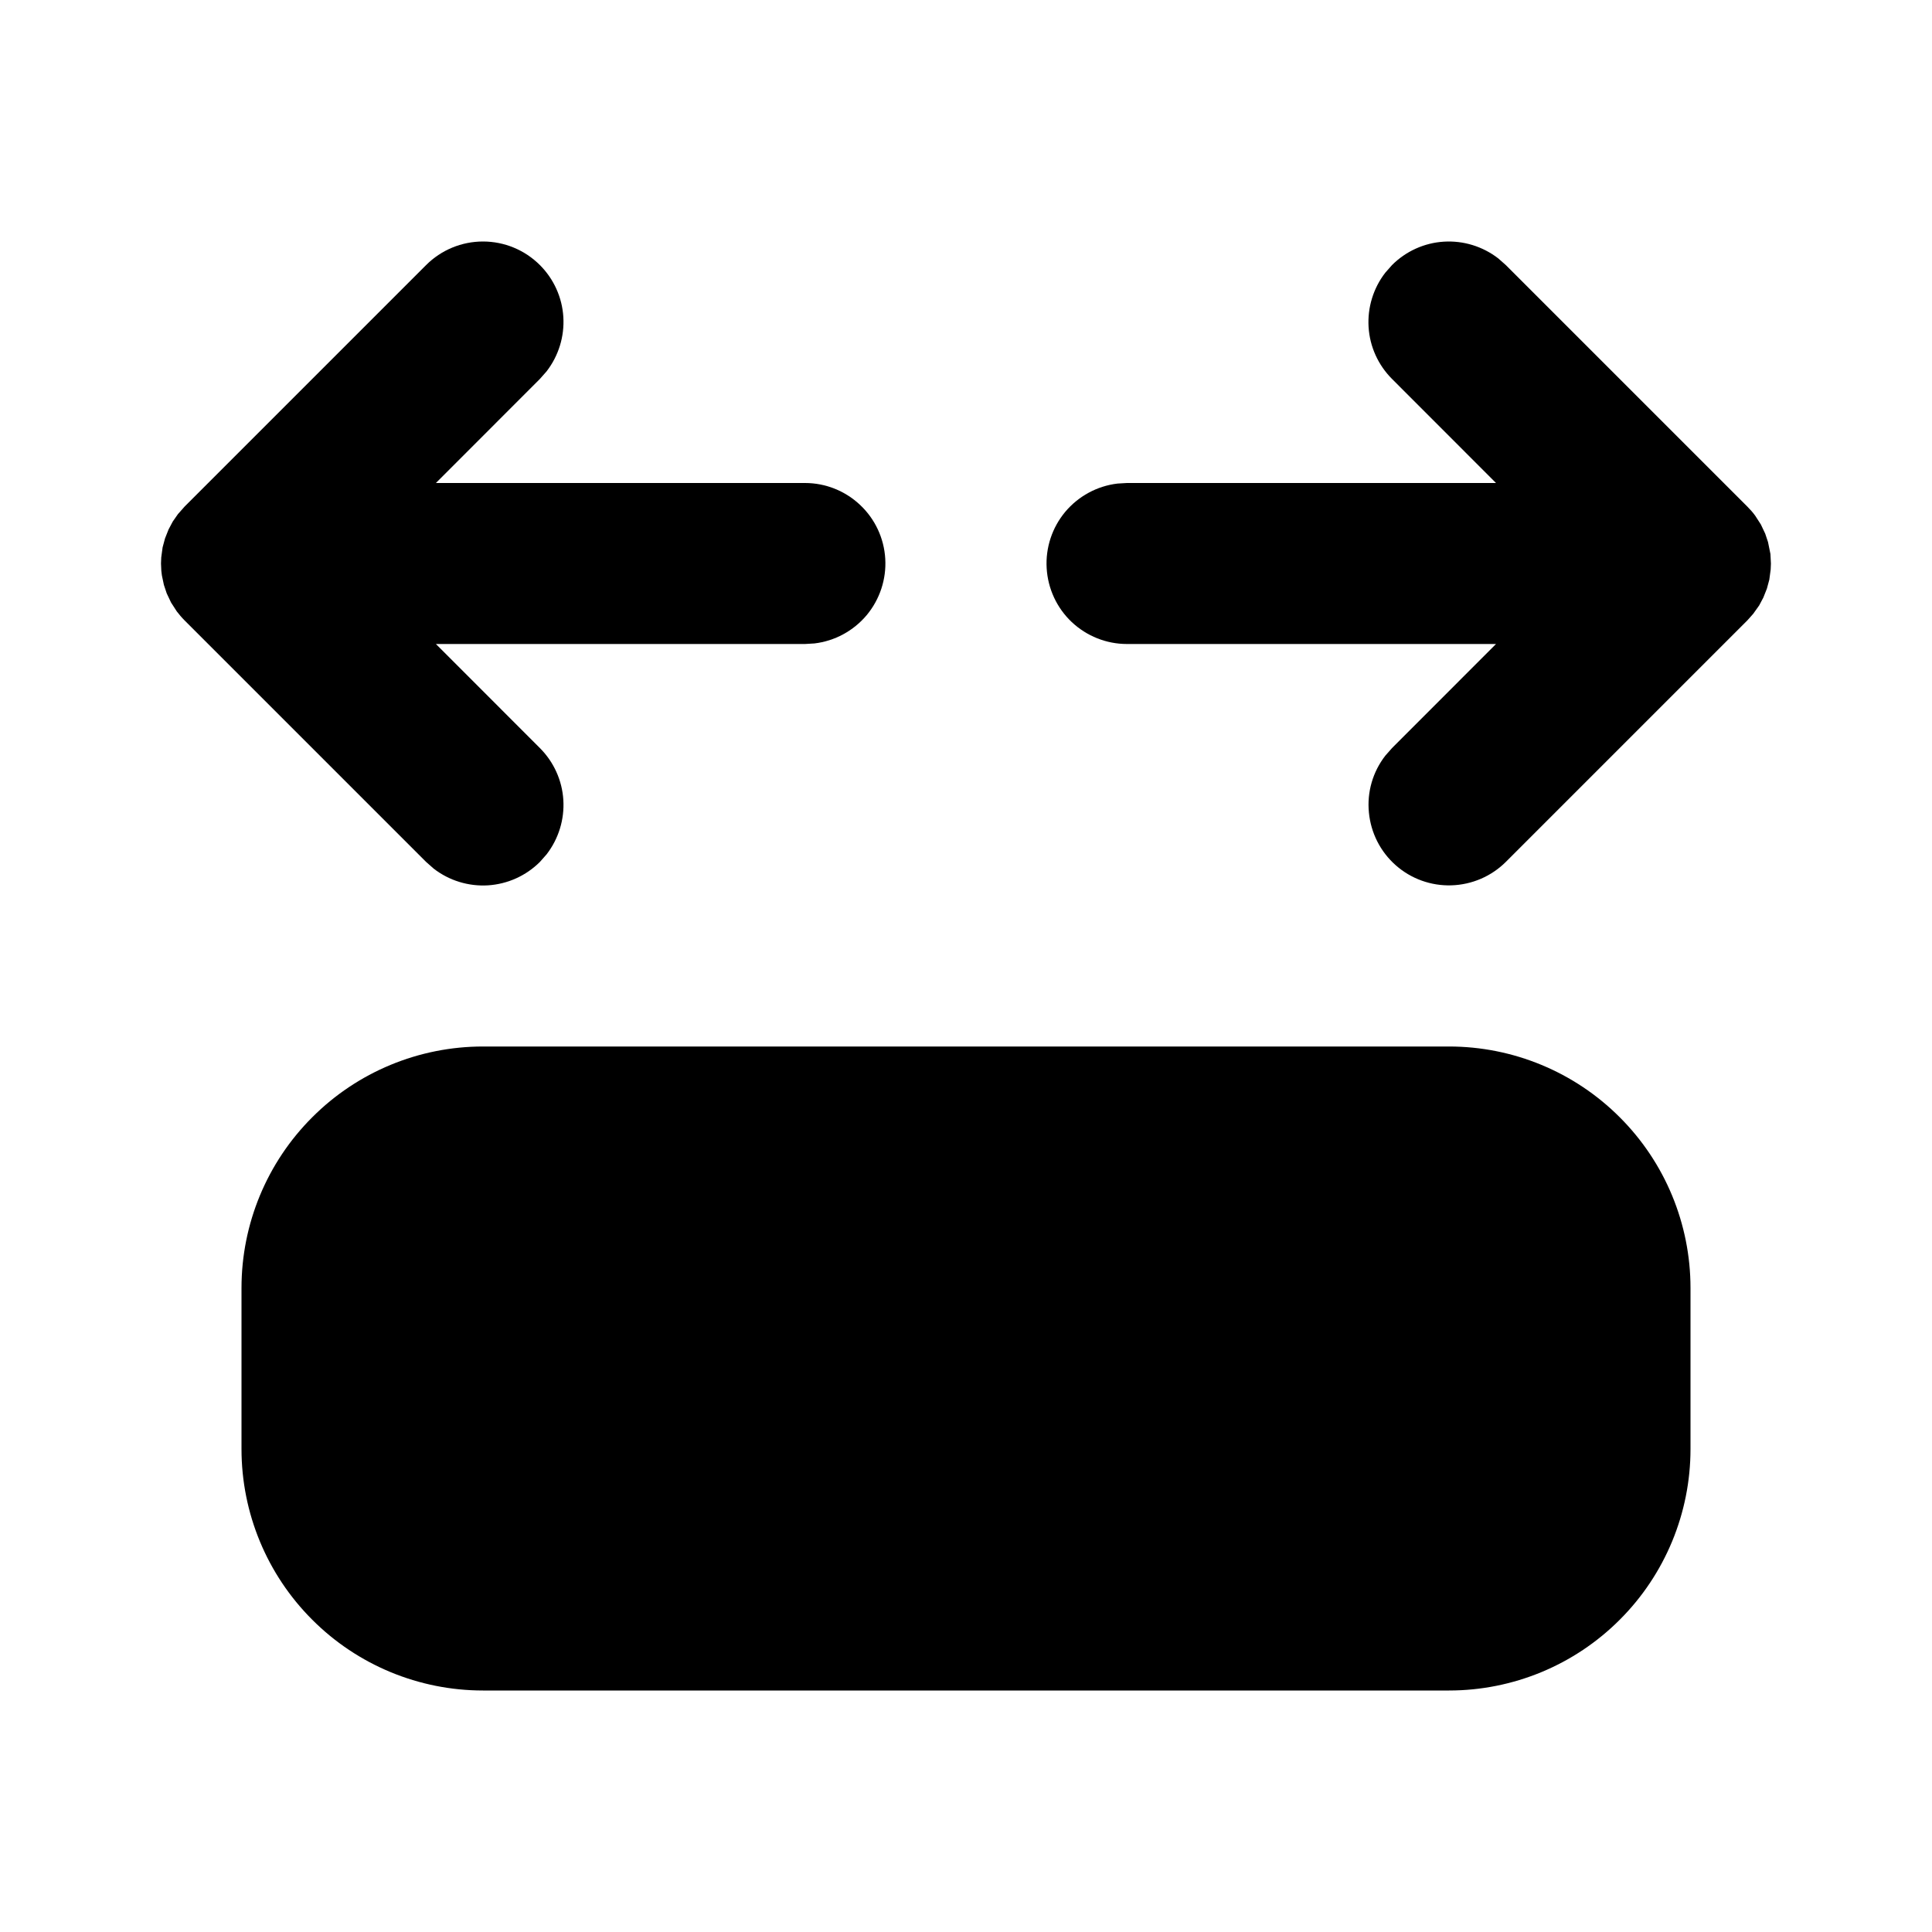<svg width="24" height="24" viewBox="0 0 24 24" fill="none" xmlns="http://www.w3.org/2000/svg">
<g clip-path="url(#clip0_802_59150)">
<path d="M6.707 3.293C6.879 3.465 6.983 3.694 6.998 3.937C7.013 4.18 6.939 4.42 6.79 4.613L6.707 4.707L5.415 6H10C10.255 6 10.5 6.098 10.685 6.273C10.871 6.448 10.982 6.687 10.997 6.941C11.012 7.196 10.929 7.446 10.766 7.642C10.602 7.837 10.37 7.963 10.117 7.993L10 8H5.415L6.707 9.293C6.879 9.465 6.983 9.694 6.998 9.937C7.013 10.18 6.939 10.42 6.79 10.613L6.707 10.707C6.535 10.879 6.306 10.982 6.063 10.998C5.82 11.013 5.579 10.939 5.387 10.79L5.293 10.707L2.293 7.707C2.258 7.672 2.226 7.634 2.196 7.595L2.125 7.485L2.071 7.371L2.036 7.266L2.011 7.148L2.004 7.09L2 7L2.003 6.925L2.02 6.799L2.05 6.688L2.094 6.577L2.146 6.479L2.21 6.387L2.293 6.293L5.293 3.293C5.481 3.105 5.735 3 6 3C6.265 3 6.519 3.105 6.707 3.293Z" fill="black"/>
<path d="M18.612 3.21L18.706 3.293L21.706 6.293C21.741 6.328 21.774 6.365 21.803 6.405L21.874 6.515L21.928 6.629L21.963 6.734L21.993 6.882L21.999 7L21.996 7.075L21.979 7.201L21.949 7.312L21.905 7.423L21.853 7.521L21.779 7.625L21.706 7.707L18.706 10.707C18.526 10.886 18.285 10.99 18.03 10.998C17.777 11.006 17.529 10.917 17.339 10.749C17.148 10.581 17.029 10.346 17.005 10.093C16.98 9.84 17.053 9.588 17.209 9.387L17.292 9.293L18.584 8H13.999C13.744 8 13.499 7.902 13.313 7.727C13.128 7.552 13.017 7.313 13.002 7.058C12.987 6.804 13.07 6.553 13.233 6.358C13.397 6.163 13.629 6.037 13.882 6.007L13.999 6H18.584L17.292 4.707C17.12 4.535 17.016 4.306 17.001 4.063C16.986 3.82 17.06 3.579 17.209 3.387L17.292 3.293C17.464 3.121 17.693 3.017 17.936 3.002C18.179 2.987 18.419 3.061 18.612 3.21Z" fill="black"/>
<path d="M18 13H6C5.204 13 4.441 13.316 3.879 13.879C3.316 14.441 3 15.204 3 16V18C3 18.796 3.316 19.559 3.879 20.121C4.441 20.684 5.204 21 6 21H18C18.796 21 19.559 20.684 20.121 20.121C20.684 19.559 21 18.796 21 18V16C21 15.204 20.684 14.441 20.121 13.879C19.559 13.316 18.796 13 18 13Z" fill="black"/>
</g>
<defs>
<clipPath id="clip0_802_59150">
<rect width="24" height="24" fill="white"/>
</clipPath>
</defs>
</svg>
